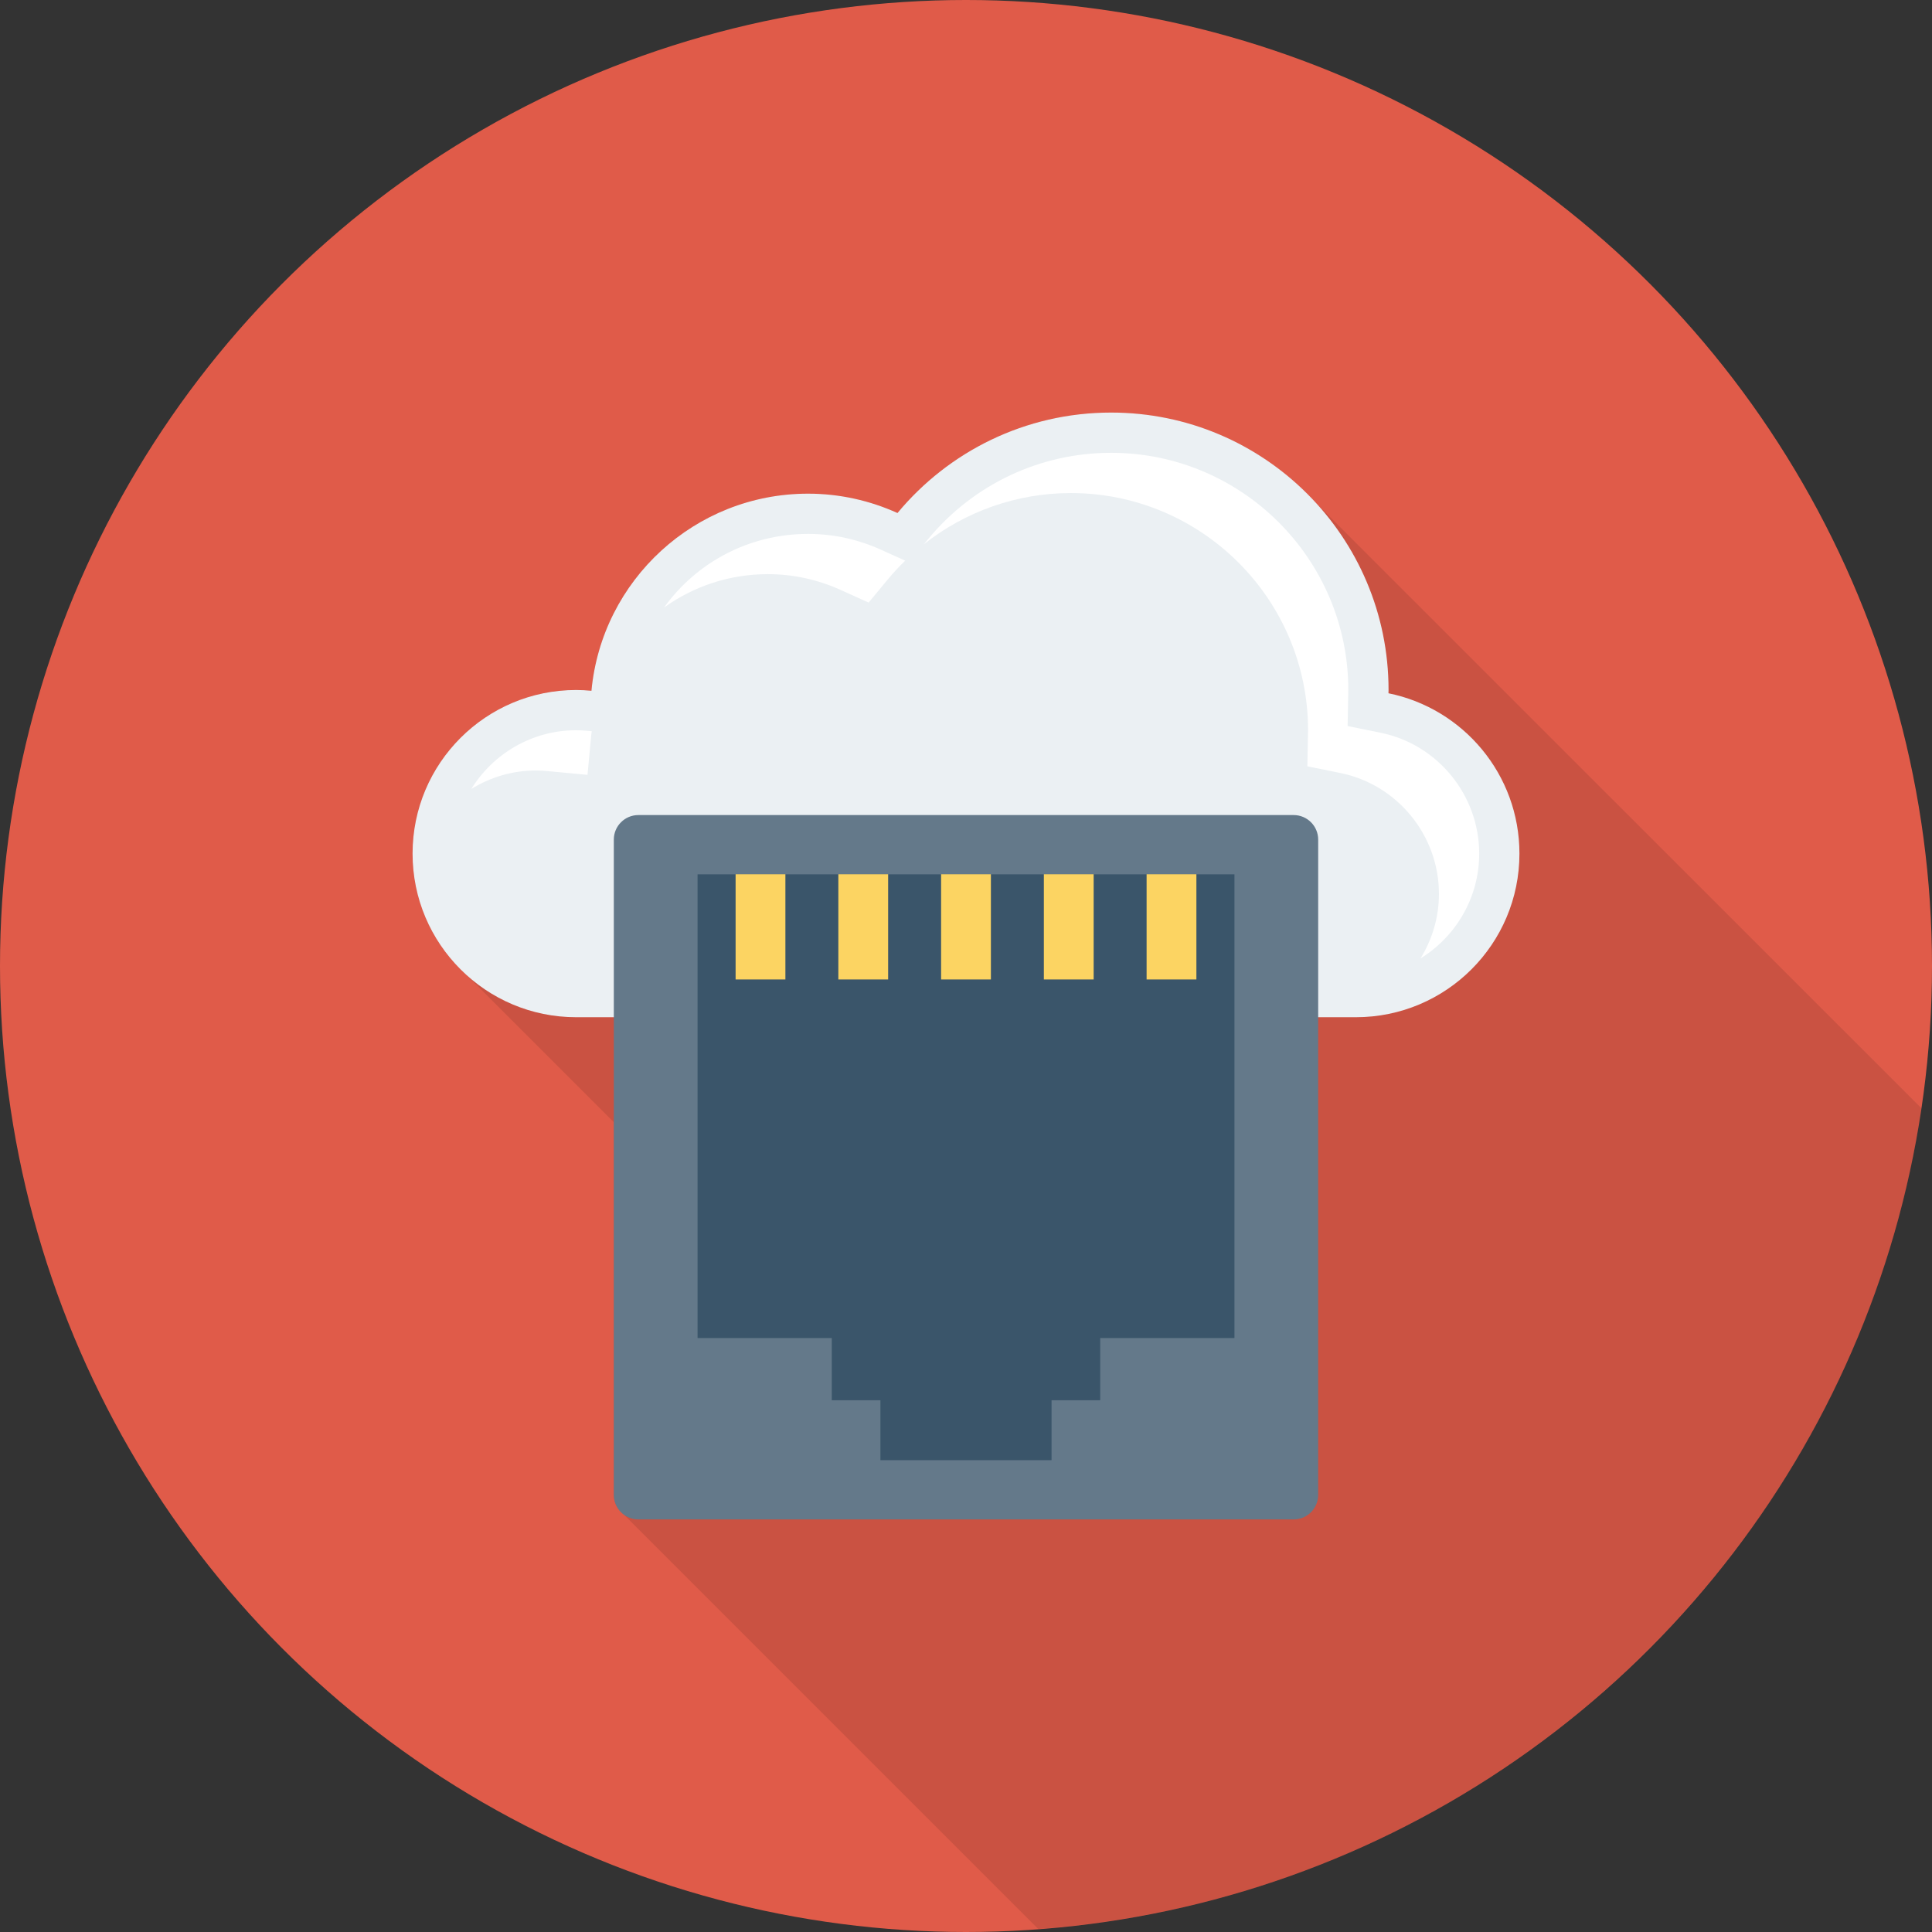 <?xml version="1.0" encoding="iso-8859-1"?>
<!-- Generator: Adobe Illustrator 19.0.0, SVG Export Plug-In . SVG Version: 6.00 Build 0)  -->
<svg xmlns="http://www.w3.org/2000/svg" xmlns:xlink="http://www.w3.org/1999/xlink" version="1.1" id="Layer_1" x="0px" y="0px" viewBox="0 0 491.52 491.52" style="enable-background:new 0 0 491.52 491.52;" xml:space="preserve">
<rect x="0" y="0" width="491.52" height="491.52" fill="#333333" stroke="none"/>
<circle style="fill:#E05B49;" cx="245.76" cy="245.76" r="245.76"/>
<path style="opacity:0.1;enable-background:new    ;" d="M333.875,126.986c-12.851-13.568-31.078-22.016-51.2-22.016  c-21.863,0-41.421,9.933-54.323,25.549c-6.963-3.123-14.643-4.915-22.784-4.915c-28.826,0-52.48,22.016-55.091,50.125  c-1.28-0.102-2.56-0.205-3.891-0.205c-22.989,0-41.626,18.637-41.626,41.626c0,12.237,5.274,23.194,13.619,30.822l0.308,0.256  l37.274,37.274v94.822c0,1.485,0.512,2.816,1.434,3.891l1.024,1.024l105.526,105.526c115.057-8.518,208.068-96.185,224.699-208.796  L334.95,128.112L333.875,126.986z"/>
<path style="fill:#EBF0F3;" d="M353.239,176.374c0.003-0.279,0.022-0.553,0.022-0.833c0-38.981-31.601-70.581-70.581-70.581  c-21.865,0-41.405,9.945-54.352,25.556c-6.945-3.137-14.629-4.924-22.744-4.924c-28.818,0-52.475,22.018-55.115,50.146  c-1.281-0.119-2.572-0.197-3.884-0.197c-22.989,0-41.625,18.636-41.625,41.625c0,22.989,18.636,41.625,41.625,41.625h198.35  c22.989,0,41.625-18.636,41.625-41.625C386.56,197.021,372.249,180.222,353.239,176.374z"/>
<g>
	<path style="fill:#FFFFFF;" d="M195.342,146.072c6.395,0,12.63,1.35,18.53,4.015l7.115,3.213l4.98-6.008   c1.361-1.641,2.811-3.186,4.318-4.658l-6.173-2.787c-5.9-2.665-12.135-4.015-18.53-4.015c-15.08,0-28.428,7.308-36.626,18.715   C176.385,149.21,185.49,146.072,195.342,146.072z"/>
	<path style="fill:#FFFFFF;" d="M136.347,196.02c0.985,0,1.96,0.062,2.925,0.153l10.195,0.955l0.955-10.192   c0.029-0.307,0.093-0.601,0.127-0.905l-1.037-0.097c-0.965-0.09-1.94-0.153-2.925-0.153c-11.273,0-21.148,5.994-26.682,14.943   C124.695,197.76,130.315,196.02,136.347,196.02z"/>
	<path style="fill:#FFFFFF;" d="M351.207,186.412l-8.36-1.692l0.175-9.18c0-33.272-27.07-60.34-60.345-60.34   c-18.015,0-34.95,7.965-46.47,21.853l-1.18,1.423c10.564-8.369,23.663-13.036,37.41-13.036c33.275,0,60.345,27.068,60.345,60.34   l-0.175,9.18l8.36,1.692c14.549,2.945,25.115,15.878,25.115,30.753c0,6.032-1.74,11.653-4.702,16.442   c8.947-5.535,14.942-15.41,14.942-26.682C376.322,202.29,365.757,189.357,351.207,186.412z"/>
</g>
<path style="fill:#64798A;" d="M329.114,207.36H162.406c-3.45,0-6.246,2.797-6.246,6.246v166.707c0,3.45,2.796,6.246,6.246,6.246  h166.707c3.449,0,6.246-2.797,6.246-6.246V213.606C335.36,210.157,332.563,207.36,329.114,207.36z"/>
<polygon style="fill:#3A556A;" points="177.464,222.437 177.464,340.411 211.611,340.411 211.611,356.233 223.99,356.233   223.99,371.483 267.525,371.483 267.525,356.233 279.904,356.233 279.904,340.411 314.055,340.411 314.055,222.437 "/>
<g>
	<rect x="187.146" y="222.413" style="fill:#FCD462;" width="12.667" height="26.772"/>
	<rect x="213.284" y="222.413" style="fill:#FCD462;" width="12.667" height="26.772"/>
	<rect x="239.427" y="222.413" style="fill:#FCD462;" width="12.667" height="26.772"/>
	<rect x="265.569" y="222.413" style="fill:#FCD462;" width="12.667" height="26.772"/>
	<rect x="291.707" y="222.413" style="fill:#FCD462;" width="12.667" height="26.772"/>
</g>
<g>
</g>
<g>
</g>
<g>
</g>
<g>
</g>
<g>
</g>
<g>
</g>
<g>
</g>
<g>
</g>
<g>
</g>
<g>
</g>
<g>
</g>
<g>
</g>
<g>
</g>
<g>
</g>
<g>
</g>
</svg>
